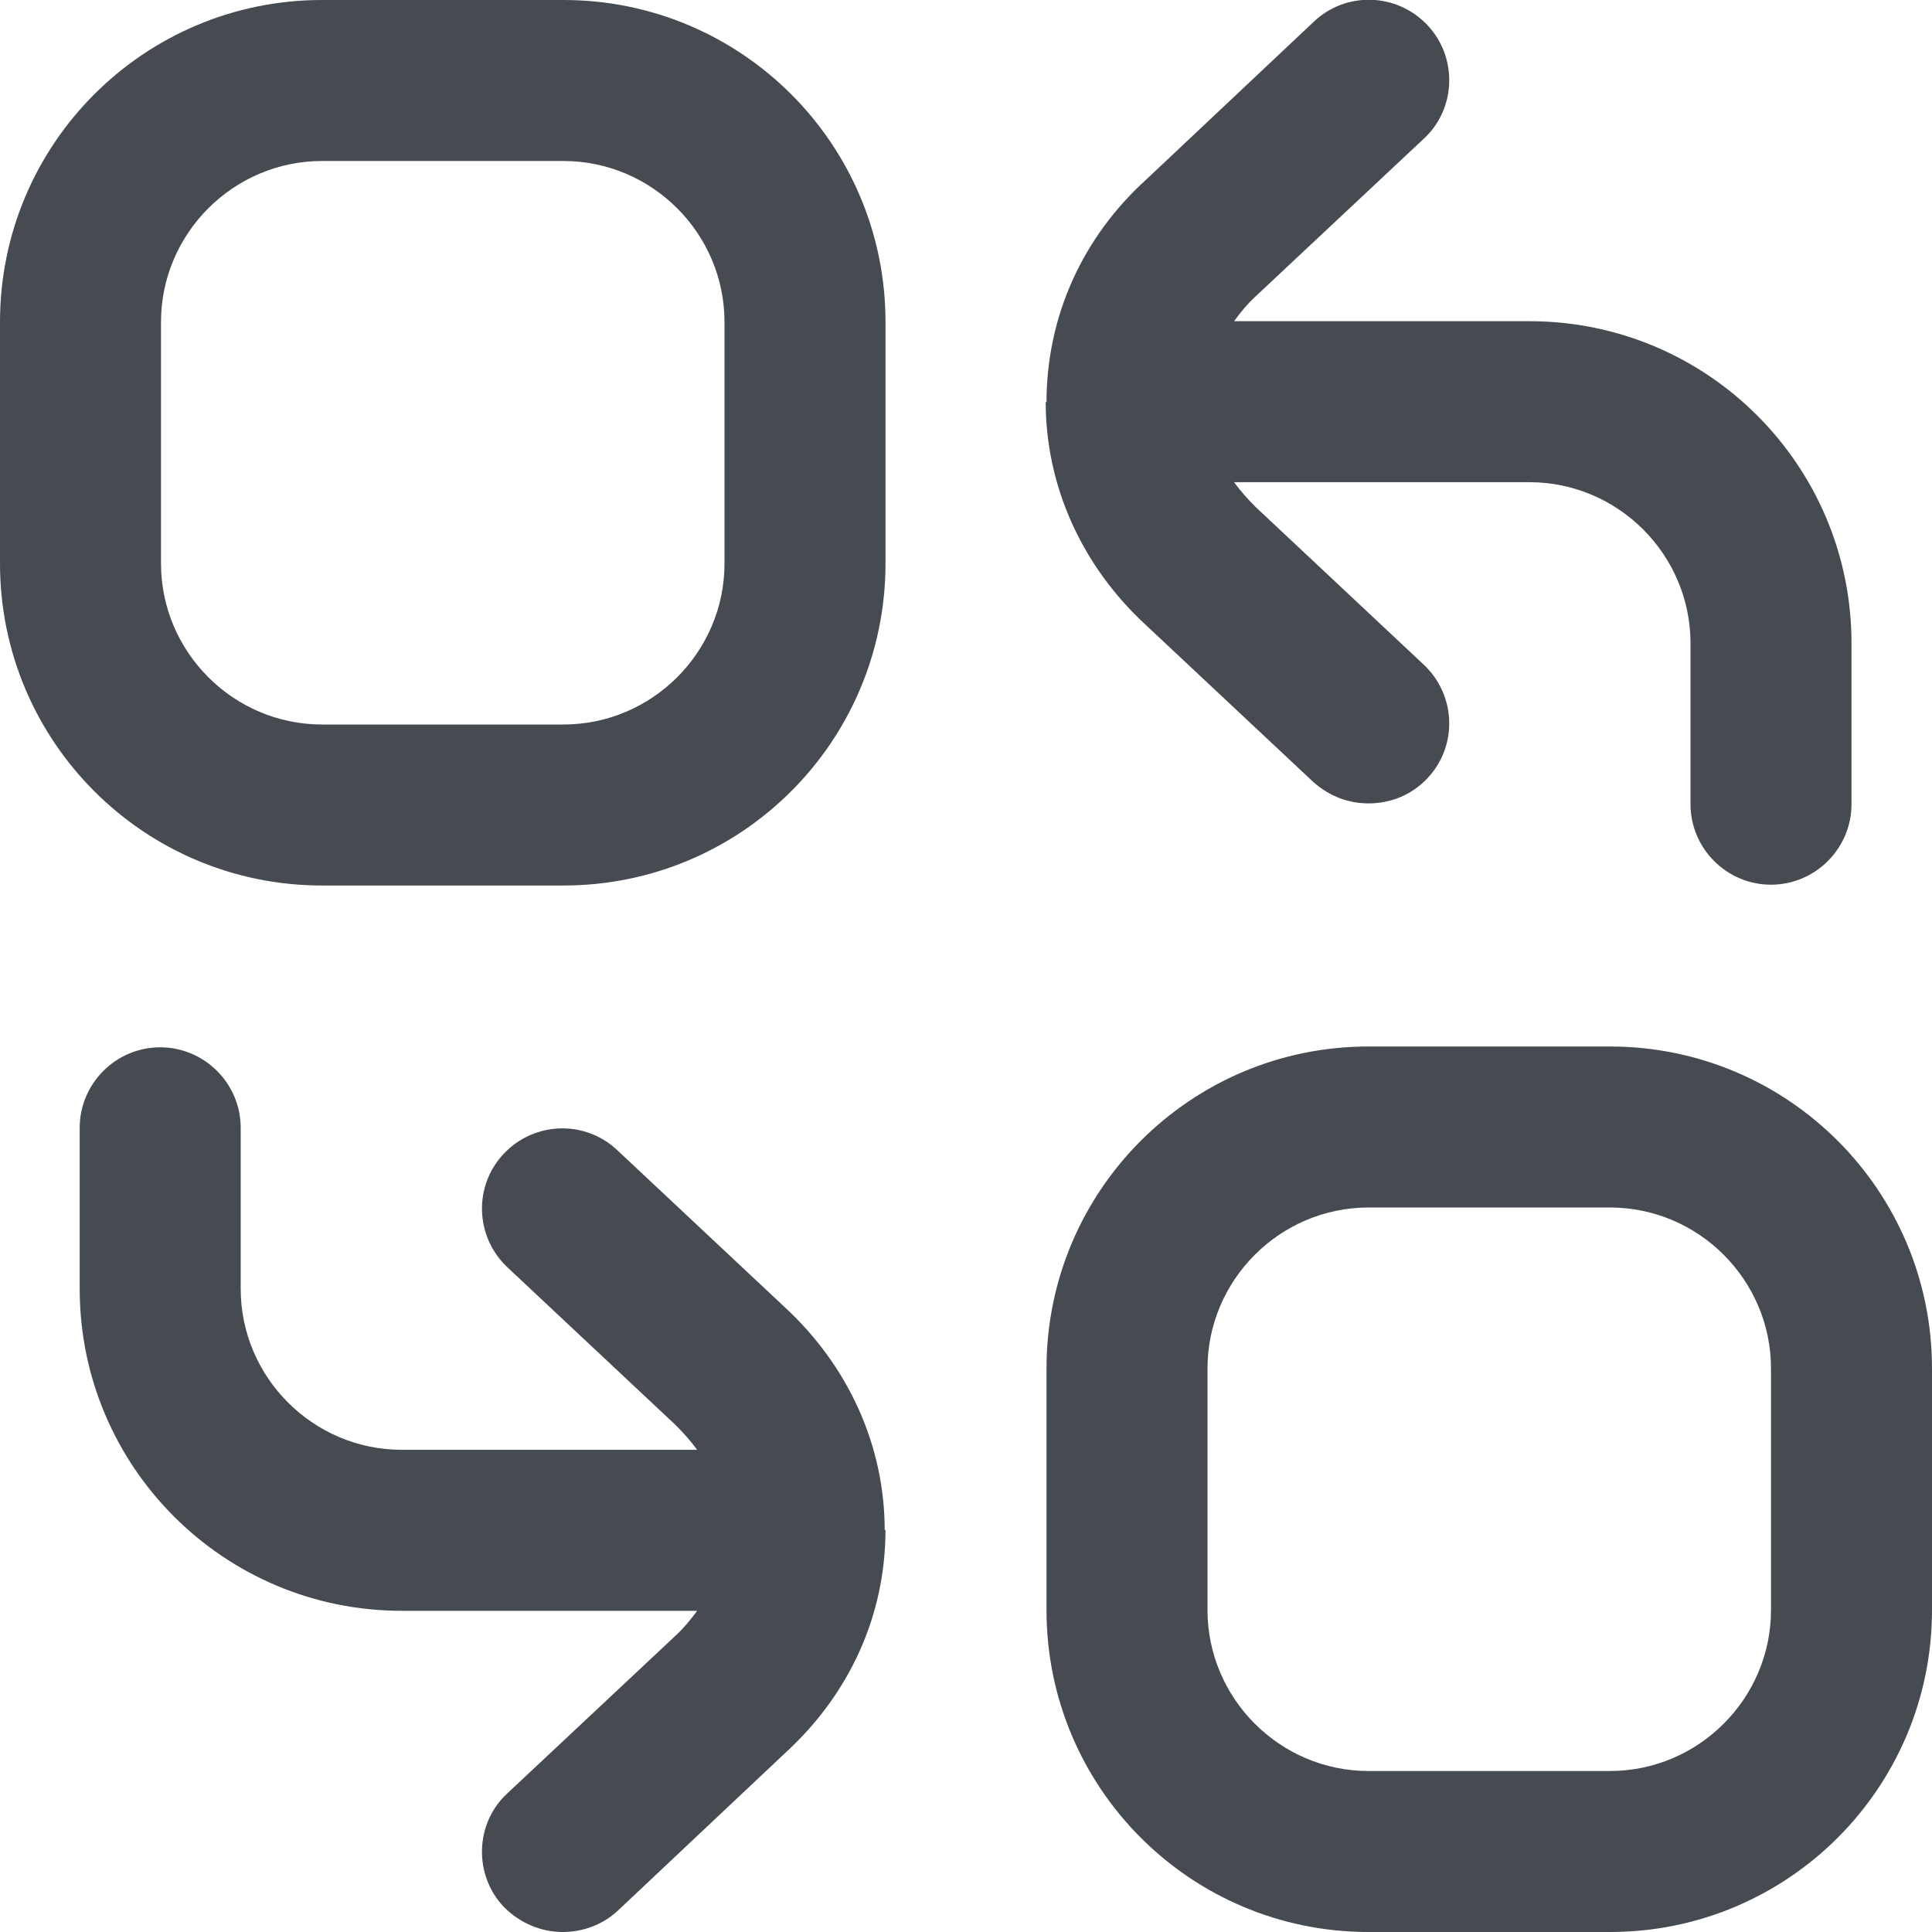 <?xml version="1.0" encoding="UTF-8"?>
<svg xmlns="http://www.w3.org/2000/svg" viewBox="0 0 24 24" width="512" height="512">
	<path d="M7,0h-3C1.79,0,0,1.79,0,4v3c0,2.21,1.79,4,4,4h3c2.21,0,4-1.79,4-4v-3C11,1.79,9.21,0,7,0Zm2,7c0,1.1-.9,2-2,2h-3c-1.1,0-2-.9-2-2v-3c0-1.1,.9-2,2-2h3c1.1,0,2,.9,2,2v3Zm11,6h-3c-2.21,0-4,1.79-4,4v3c0,2.21,1.79,4,4,4h3c2.21,0,4-1.79,4-4v-3c0-2.21-1.79-4-4-4Zm2,7c0,1.1-.9,2-2,2h-3c-1.1,0-2-.9-2-2v-3c0-1.1,.9-2,2-2h3c1.1,0,2,.9,2,2v3ZM13,5c0-1.06,.44-2.05,1.25-2.78l2.07-1.95c.4-.38,1.03-.36,1.41,.04,.38,.4,.36,1.04-.04,1.41l-2.08,1.95c-.11,.1-.2,.21-.28,.32h3.67c2.21,0,4,1.79,4,4v2c0,.55-.45,1-1,1s-1-.45-1-1v-2c0-1.1-.9-2-2-2h-3.67c.08,.11,.17,.21,.27,.31l2.09,1.96c.4,.38,.42,1.01,.04,1.41-.2,.21-.46,.31-.73,.31-.25,0-.49-.09-.69-.27l-2.08-1.95c-.79-.73-1.24-1.72-1.24-2.77Zm-2,14c0,1.06-.44,2.04-1.25,2.78l-2.07,1.95c-.19,.18-.44,.27-.69,.27-.27,0-.53-.11-.73-.31-.38-.4-.36-1.04,.04-1.41l2.08-1.95c.11-.1,.2-.21,.28-.32h-3.67c-2.21,0-4-1.79-4-4v-2c0-.55,.45-1,1-1s1,.45,1,1v2c0,1.1,.9,2,2,2h3.67c-.08-.11-.17-.21-.27-.31l-2.09-1.96c-.4-.38-.42-1.01-.04-1.41,.38-.4,1.01-.42,1.41-.04l2.08,1.95c.79,.73,1.24,1.72,1.24,2.77Z" fill="#464b51"/>
</svg>
